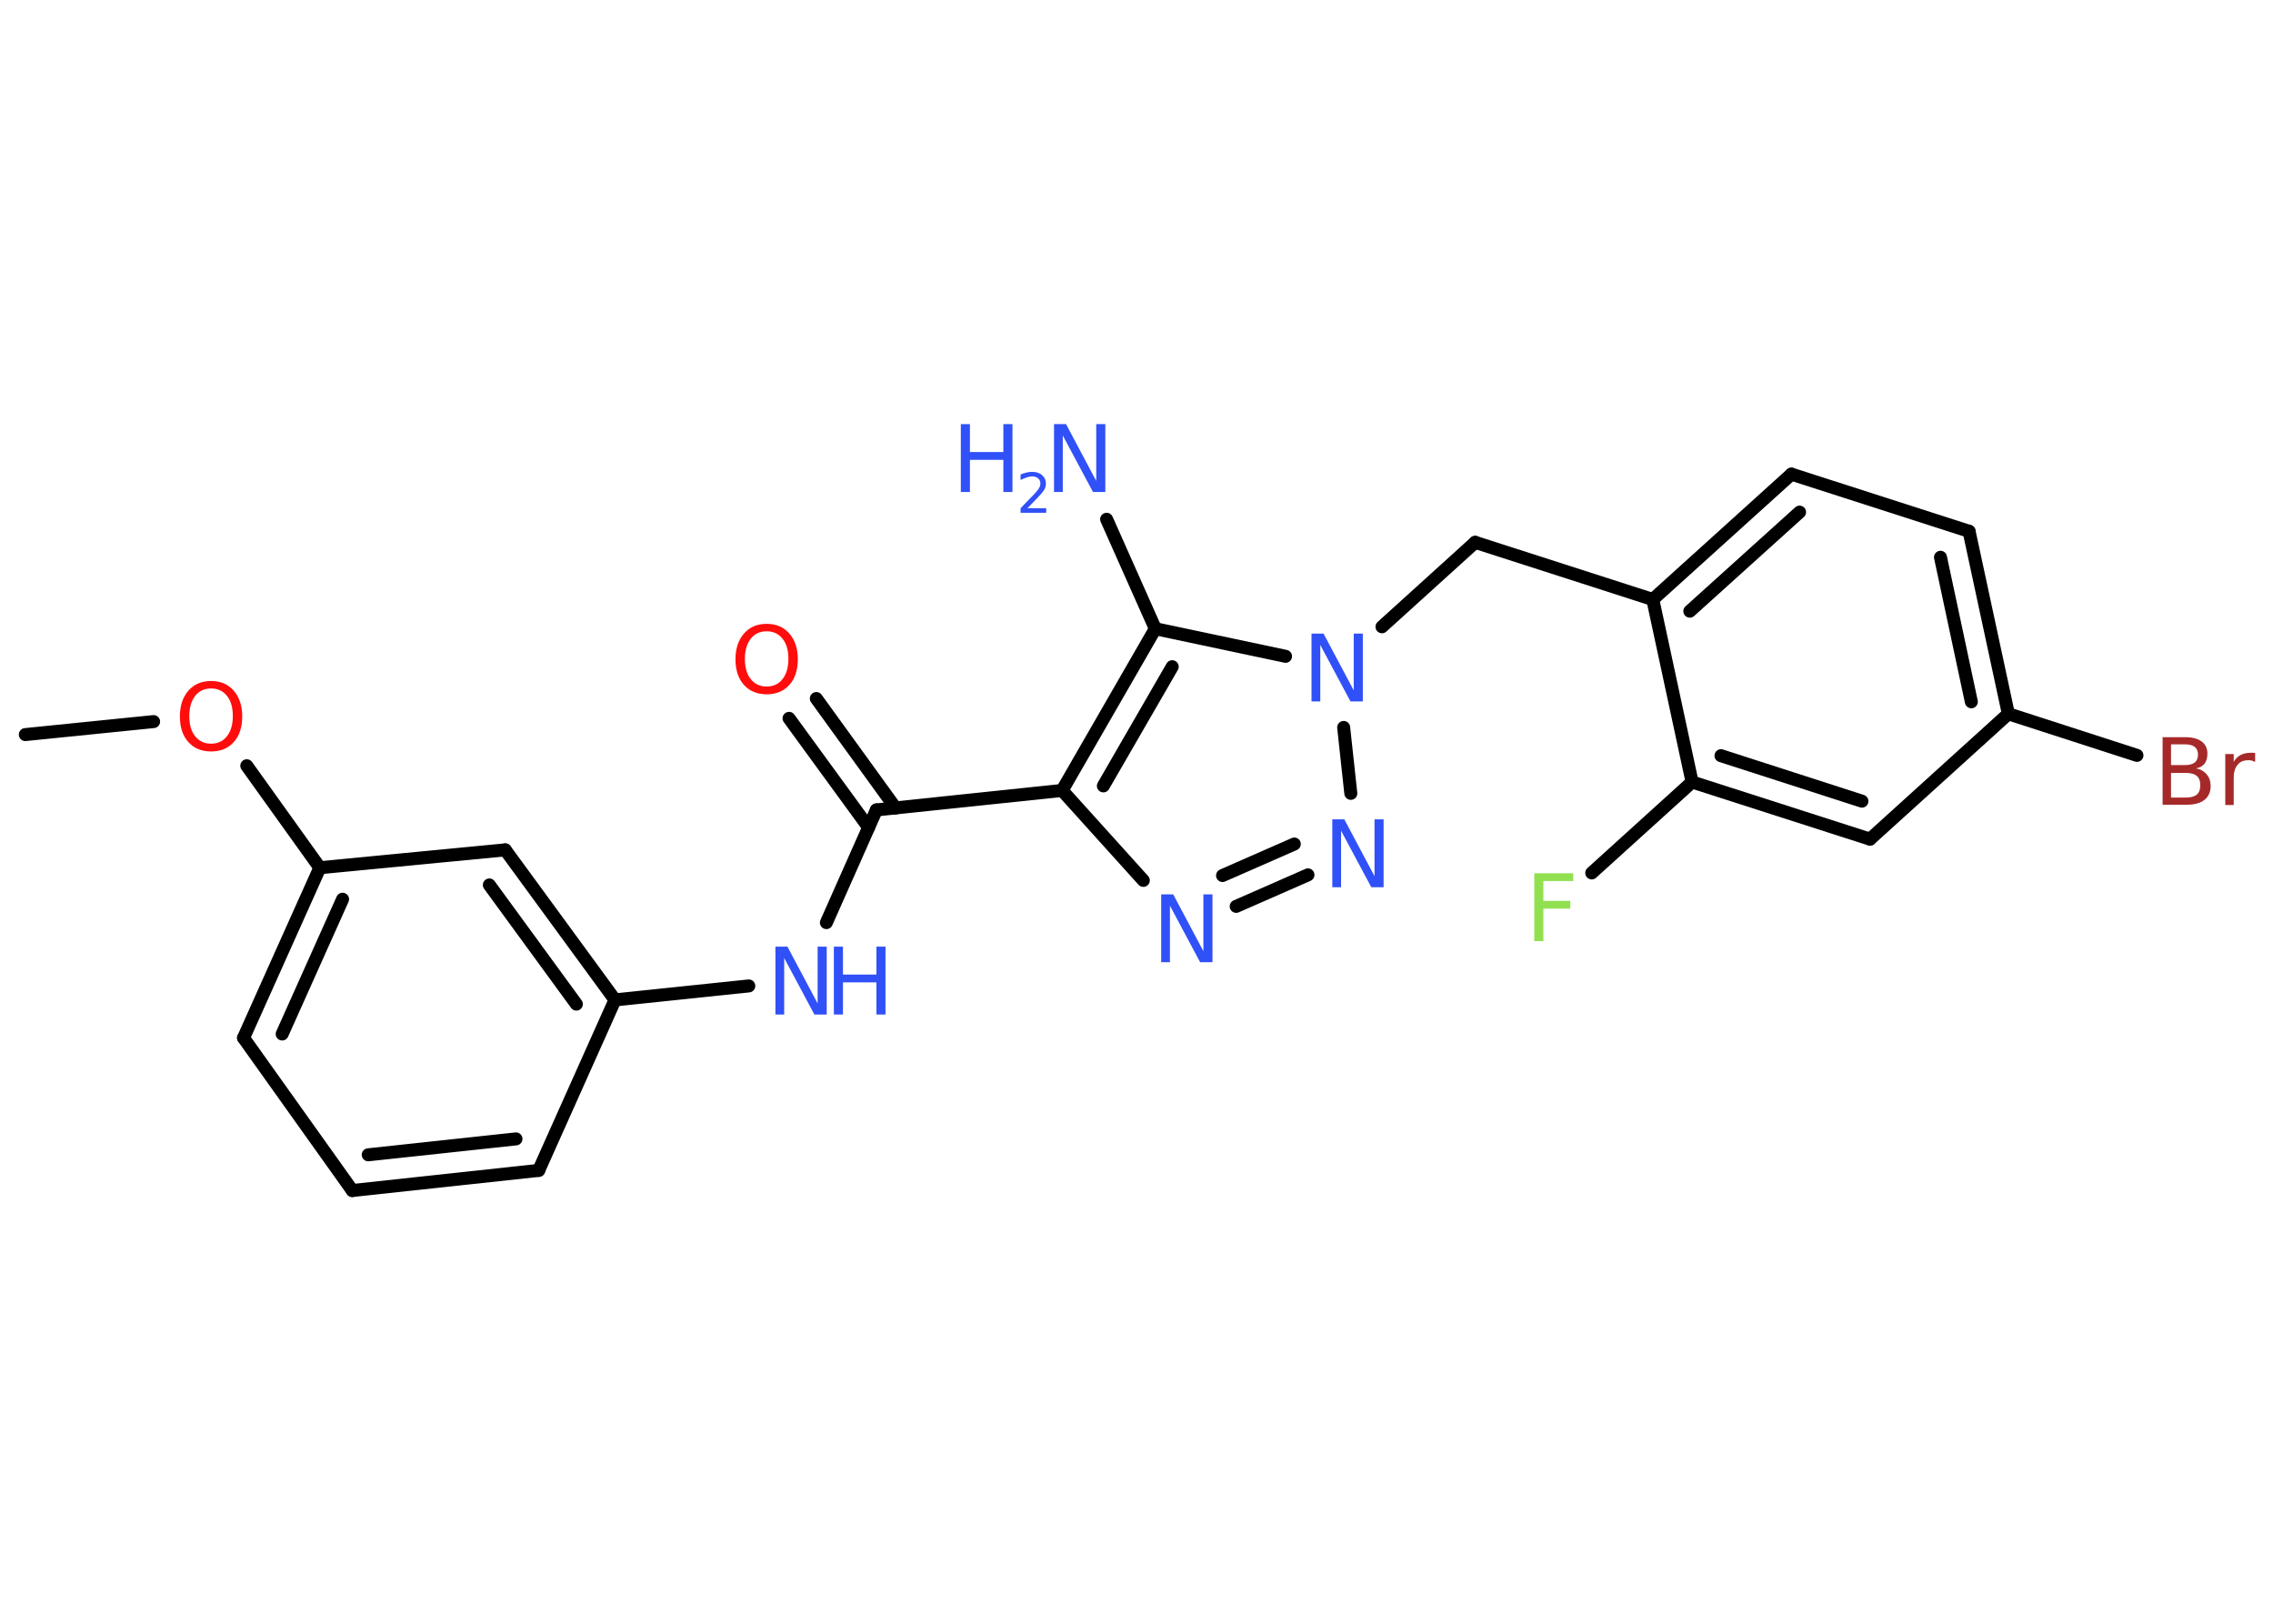 <?xml version='1.0' encoding='UTF-8'?>
<!DOCTYPE svg PUBLIC "-//W3C//DTD SVG 1.1//EN" "http://www.w3.org/Graphics/SVG/1.1/DTD/svg11.dtd">
<svg version='1.2' xmlns='http://www.w3.org/2000/svg' xmlns:xlink='http://www.w3.org/1999/xlink' width='70.0mm' height='50.0mm' viewBox='0 0 70.0 50.0'>
  <desc>Generated by the Chemistry Development Kit (http://github.com/cdk)</desc>
  <g stroke-linecap='round' stroke-linejoin='round' stroke='#000000' stroke-width='.4' fill='#3050F8'>
    <rect x='.0' y='.0' width='70.0' height='50.0' fill='#FFFFFF' stroke='none'/>
    <g id='mol1' class='mol'>
      <line id='mol1bnd1' class='bond' x1='.78' y1='22.62' x2='4.73' y2='22.22'/>
      <line id='mol1bnd2' class='bond' x1='7.6' y1='23.58' x2='9.85' y2='26.72'/>
      <g id='mol1bnd3' class='bond'>
        <line x1='9.85' y1='26.72' x2='7.5' y2='31.96'/>
        <line x1='10.55' y1='27.69' x2='8.69' y2='31.84'/>
      </g>
      <line id='mol1bnd4' class='bond' x1='7.5' y1='31.96' x2='10.85' y2='36.66'/>
      <g id='mol1bnd5' class='bond'>
        <line x1='10.85' y1='36.66' x2='16.59' y2='36.04'/>
        <line x1='11.34' y1='35.56' x2='15.89' y2='35.07'/>
      </g>
      <line id='mol1bnd6' class='bond' x1='16.59' y1='36.04' x2='18.94' y2='30.79'/>
      <line id='mol1bnd7' class='bond' x1='18.94' y1='30.79' x2='23.06' y2='30.36'/>
      <line id='mol1bnd8' class='bond' x1='25.45' y1='28.41' x2='26.99' y2='24.94'/>
      <g id='mol1bnd9' class='bond'>
        <line x1='26.75' y1='25.48' x2='24.3' y2='22.12'/>
        <line x1='27.58' y1='24.88' x2='25.14' y2='21.51'/>
      </g>
      <line id='mol1bnd10' class='bond' x1='26.99' y1='24.94' x2='32.71' y2='24.34'/>
      <line id='mol1bnd11' class='bond' x1='32.71' y1='24.34' x2='35.21' y2='27.11'/>
      <g id='mol1bnd12' class='bond'>
        <line x1='38.07' y1='27.91' x2='40.28' y2='26.94'/>
        <line x1='37.65' y1='26.96' x2='39.86' y2='25.99'/>
      </g>
      <line id='mol1bnd13' class='bond' x1='41.6' y1='24.43' x2='41.38' y2='22.4'/>
      <line id='mol1bnd14' class='bond' x1='42.56' y1='19.3' x2='45.43' y2='16.7'/>
      <line id='mol1bnd15' class='bond' x1='45.43' y1='16.7' x2='50.9' y2='18.46'/>
      <g id='mol1bnd16' class='bond'>
        <line x1='55.17' y1='14.6' x2='50.9' y2='18.46'/>
        <line x1='55.42' y1='15.77' x2='52.04' y2='18.82'/>
      </g>
      <line id='mol1bnd17' class='bond' x1='55.17' y1='14.6' x2='60.64' y2='16.36'/>
      <g id='mol1bnd18' class='bond'>
        <line x1='61.85' y1='21.98' x2='60.64' y2='16.36'/>
        <line x1='60.71' y1='21.61' x2='59.76' y2='17.16'/>
      </g>
      <line id='mol1bnd19' class='bond' x1='61.85' y1='21.98' x2='65.81' y2='23.26'/>
      <line id='mol1bnd20' class='bond' x1='61.85' y1='21.98' x2='57.59' y2='25.84'/>
      <g id='mol1bnd21' class='bond'>
        <line x1='52.11' y1='24.08' x2='57.59' y2='25.84'/>
        <line x1='53.0' y1='23.27' x2='57.34' y2='24.67'/>
      </g>
      <line id='mol1bnd22' class='bond' x1='50.9' y1='18.46' x2='52.11' y2='24.08'/>
      <line id='mol1bnd23' class='bond' x1='52.11' y1='24.08' x2='49.02' y2='26.88'/>
      <line id='mol1bnd24' class='bond' x1='39.59' y1='20.21' x2='35.58' y2='19.36'/>
      <g id='mol1bnd25' class='bond'>
        <line x1='35.58' y1='19.36' x2='32.71' y2='24.34'/>
        <line x1='36.1' y1='20.53' x2='33.98' y2='24.2'/>
      </g>
      <line id='mol1bnd26' class='bond' x1='35.58' y1='19.36' x2='34.08' y2='15.99'/>
      <g id='mol1bnd27' class='bond'>
        <line x1='18.94' y1='30.79' x2='15.56' y2='26.17'/>
        <line x1='17.75' y1='30.92' x2='15.07' y2='27.25'/>
      </g>
      <line id='mol1bnd28' class='bond' x1='9.85' y1='26.72' x2='15.56' y2='26.17'/>
      <path id='mol1atm2' class='atom' d='M6.5 21.2q-.31 .0 -.49 .23q-.18 .23 -.18 .62q.0 .4 .18 .62q.18 .23 .49 .23q.31 .0 .49 -.23q.18 -.23 .18 -.62q.0 -.4 -.18 -.62q-.18 -.23 -.49 -.23zM6.5 20.97q.44 .0 .7 .3q.26 .3 .26 .79q.0 .5 -.26 .79q-.26 .29 -.7 .29q-.44 .0 -.7 -.29q-.26 -.29 -.26 -.79q.0 -.49 .26 -.79q.26 -.3 .7 -.3z' stroke='none' fill='#FF0D0D'/>
      <g id='mol1atm8' class='atom'>
        <path d='M23.87 29.15h.38l.93 1.75v-1.75h.28v2.09h-.38l-.93 -1.74v1.74h-.27v-2.09z' stroke='none'/>
        <path d='M25.68 29.15h.28v.86h1.03v-.86h.28v2.09h-.28v-.99h-1.03v.99h-.28v-2.09z' stroke='none'/>
      </g>
      <path id='mol1atm10' class='atom' d='M23.61 19.44q-.31 .0 -.49 .23q-.18 .23 -.18 .62q.0 .4 .18 .62q.18 .23 .49 .23q.31 .0 .49 -.23q.18 -.23 .18 -.62q.0 -.4 -.18 -.62q-.18 -.23 -.49 -.23zM23.61 19.21q.44 .0 .7 .3q.26 .3 .26 .79q.0 .5 -.26 .79q-.26 .29 -.7 .29q-.44 .0 -.7 -.29q-.26 -.29 -.26 -.79q.0 -.49 .26 -.79q.26 -.3 .7 -.3z' stroke='none' fill='#FF0D0D'/>
      <path id='mol1atm12' class='atom' d='M35.75 27.54h.38l.93 1.75v-1.75h.28v2.09h-.38l-.93 -1.74v1.74h-.27v-2.09z' stroke='none'/>
      <path id='mol1atm13' class='atom' d='M41.02 25.23h.38l.93 1.75v-1.75h.28v2.09h-.38l-.93 -1.74v1.74h-.27v-2.09z' stroke='none'/>
      <path id='mol1atm14' class='atom' d='M40.38 19.51h.38l.93 1.75v-1.75h.28v2.09h-.38l-.93 -1.74v1.74h-.27v-2.09z' stroke='none'/>
      <path id='mol1atm20' class='atom' d='M66.86 23.79v.77h.45q.23 .0 .34 -.09q.11 -.09 .11 -.29q.0 -.2 -.11 -.29q-.11 -.09 -.34 -.09h-.45zM66.86 22.93v.63h.42q.21 .0 .31 -.08q.1 -.08 .1 -.24q.0 -.16 -.1 -.24q-.1 -.08 -.31 -.08h-.42zM66.58 22.7h.72q.32 .0 .5 .13q.18 .13 .18 .38q.0 .19 -.09 .31q-.09 .11 -.26 .14q.21 .04 .33 .19q.12 .14 .12 .35q.0 .28 -.19 .43q-.19 .15 -.54 .15h-.75v-2.09zM69.44 23.46q-.04 -.02 -.09 -.04q-.05 -.01 -.11 -.01q-.22 .0 -.33 .14q-.12 .14 -.12 .41v.83h-.26v-1.57h.26v.24q.08 -.14 .21 -.21q.13 -.07 .32 -.07q.03 .0 .06 .0q.03 .0 .07 .01v.26z' stroke='none' fill='#A62929'/>
      <path id='mol1atm23' class='atom' d='M47.25 26.89h1.2v.24h-.92v.61h.83v.24h-.83v1.0h-.28v-2.09z' stroke='none' fill='#90E050'/>
      <g id='mol1atm25' class='atom'>
        <path d='M32.45 13.06h.38l.93 1.75v-1.75h.28v2.09h-.38l-.93 -1.74v1.74h-.27v-2.09z' stroke='none'/>
        <path d='M29.59 13.06h.28v.86h1.03v-.86h.28v2.09h-.28v-.99h-1.03v.99h-.28v-2.09z' stroke='none'/>
        <path d='M31.63 15.65h.59v.14h-.79v-.14q.1 -.1 .26 -.27q.17 -.17 .21 -.22q.08 -.09 .11 -.15q.03 -.06 .03 -.12q.0 -.1 -.07 -.16q-.07 -.06 -.18 -.06q-.08 .0 -.17 .03q-.09 .03 -.19 .08v-.17q.1 -.04 .19 -.06q.09 -.02 .16 -.02q.2 .0 .31 .1q.12 .1 .12 .26q.0 .08 -.03 .15q-.03 .07 -.11 .16q-.02 .02 -.13 .14q-.11 .12 -.32 .33z' stroke='none'/>
      </g>
    </g>
  </g>
</svg>
